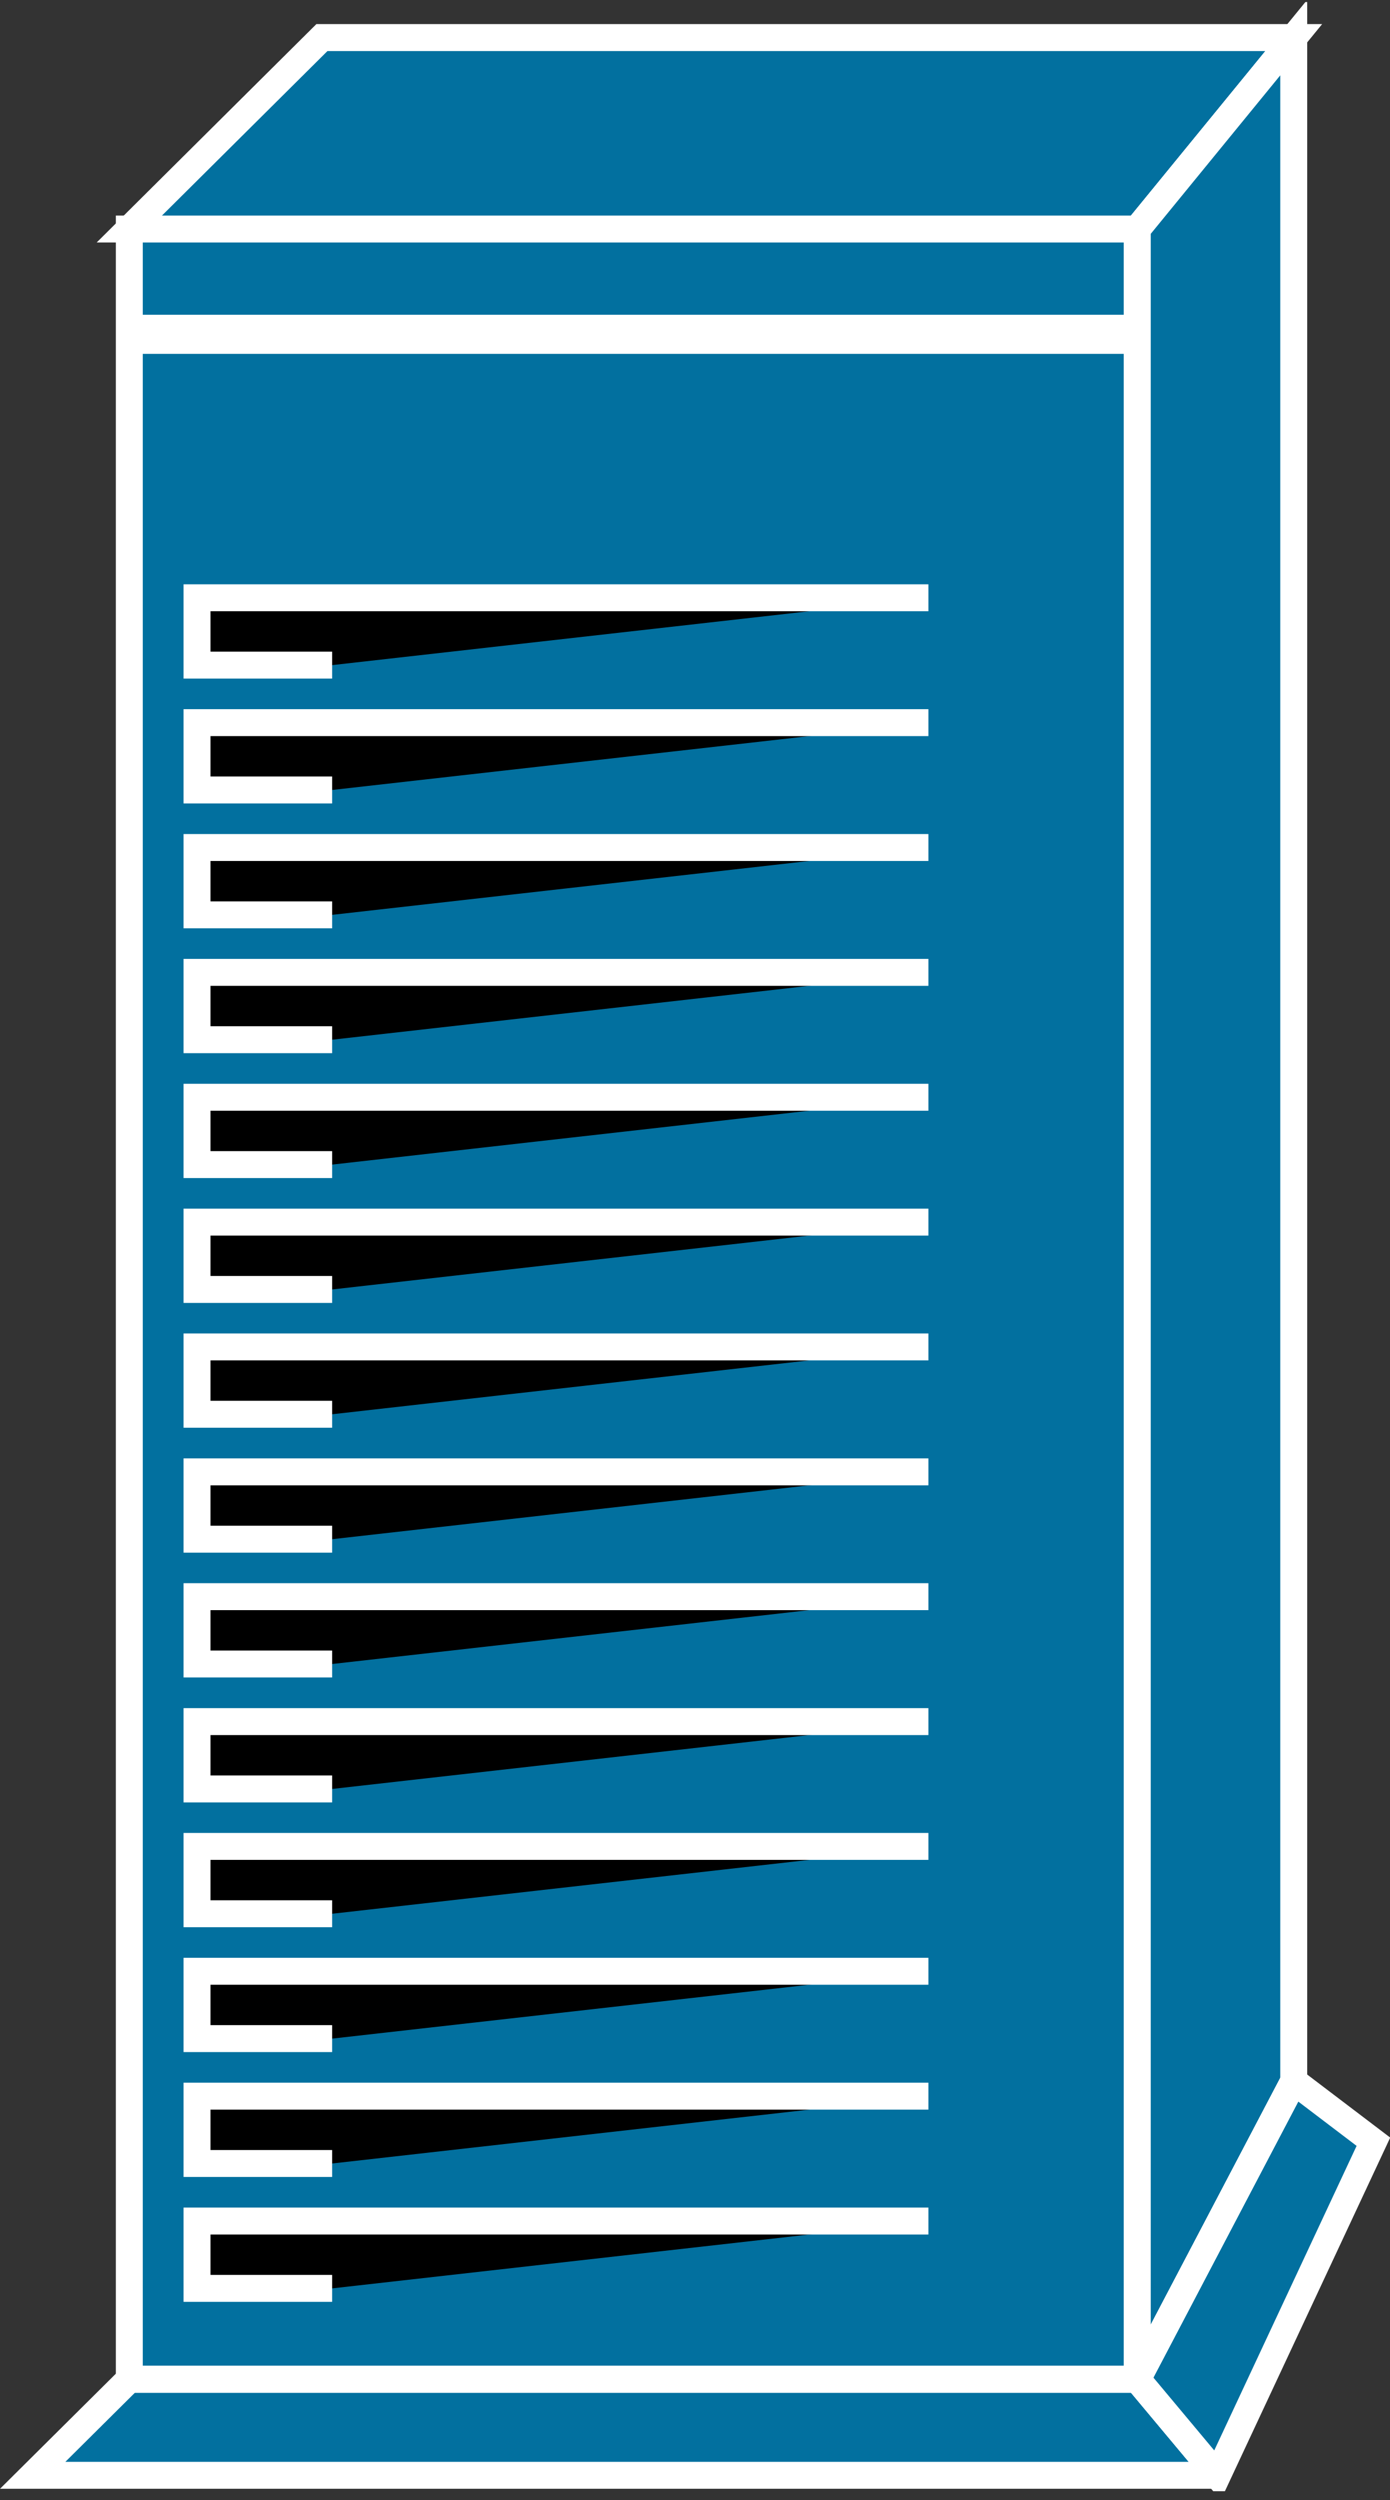 <?xml version="1.0" encoding="UTF-8" standalone="no"?>
<svg
   xmlns:dc="http://purl.org/dc/elements/1.1/"
   xmlns:cc="http://creativecommons.org/ns#"
   xmlns:rdf="http://www.w3.org/1999/02/22-rdf-syntax-ns#"
   xmlns:svg="http://www.w3.org/2000/svg"
   xmlns="http://www.w3.org/2000/svg"
   viewBox="0 0 25.812 46.412"
   height="46.412"
   width="25.812"
   xml:space="preserve"
   version="1.1"
   id="svg2"><rect x="0" y="0" width="25.812" height="46.412" fill="#333333" stroke="none"/><defs
     id="defs6"><clipPath
       id="clipPath18"
       clipPathUnits="userSpaceOnUse"><path
         id="path20"
         d="m 0,1.328 206.531,0 0,369.672 -206.531,0 0,-369.672 z" /></clipPath></defs><g
     transform="matrix(1.25,0,0,-1.25,0,46.413)"
     id="g10"><g
       transform="scale(0.1,0.1)"
       id="g12"><g
         id="g14"><g
           clip-path="url(#clipPath18)"
           id="g16"><path
             id="path22"
             style="fill:#02709f;fill-opacity:1;fill-rule:nonzero;stroke:none"
             d="m 19.211,17.949 149.742,0 0,319.34 -149.742,0 0,-319.34 z" /><path
             id="path24"
             style="fill:none;stroke:#ffffff;stroke-width:4;stroke-linecap:butt;stroke-linejoin:miter;stroke-miterlimit:4;stroke-dasharray:none;stroke-opacity:1"
             d="m 19.211,17.949 149.742,0 0,319.34 -149.742,0 0,-319.34 z" /><path
             id="path26"
             style="fill:#02709f;fill-opacity:1;fill-rule:nonzero;stroke:none"
             d="m 19.211,337.289 28.613,28.434 144.371,0 -23.242,-28.434 -149.742,0" /><path
             id="path28"
             style="fill:none;stroke:#ffffff;stroke-width:4;stroke-linecap:butt;stroke-linejoin:miter;stroke-miterlimit:4;stroke-dasharray:none;stroke-opacity:1"
             d="m 19.211,337.289 28.613,28.434 144.371,0 -23.242,-28.434 -149.742,0 z" /><path
             id="path30"
             style="fill:#02709f;fill-opacity:1;fill-rule:nonzero;stroke:none"
             d="m 168.953,17.949 23.242,44.27 0,303.504 -23.242,-28.434 0,-319.34" /><path
             id="path32"
             style="fill:none;stroke:#ffffff;stroke-width:4;stroke-linecap:butt;stroke-linejoin:miter;stroke-miterlimit:4;stroke-dasharray:none;stroke-opacity:1"
             d="m 168.953,17.949 23.242,44.27 0,303.504 -23.242,-28.434 0,-319.34 z" /><path
             id="path34"
             style="fill:#02709f;fill-opacity:1;fill-rule:nonzero;stroke:none"
             d="m 180.867,3.691 -11.914,14.258 -149.742,0 -14.355,-14.258 176.012,0" /><path
             id="path36"
             style="fill:none;stroke:#ffffff;stroke-width:4;stroke-linecap:butt;stroke-linejoin:miter;stroke-miterlimit:4;stroke-dasharray:none;stroke-opacity:1"
             d="m 180.867,3.691 -11.914,14.258 -149.742,0 -14.355,-14.258 176.012,0 z" /><path
             id="path38"
             style="fill:#02709f;fill-opacity:1;fill-rule:nonzero;stroke:none"
             d="M 180.867,3.691 204.031,53.23 192.195,62.219 168.953,17.949 180.867,3.691" /><path
             id="path40"
             style="fill:none;stroke:#ffffff;stroke-width:4;stroke-linecap:butt;stroke-linejoin:miter;stroke-miterlimit:4;stroke-dasharray:none;stroke-opacity:1"
             d="M 180.867,3.691 204.031,53.23 192.195,62.219 168.953,17.949 180.867,3.691 Z" /><path
             id="path42"
             style="fill:#000000;fill-opacity:1;fill-rule:nonzero;stroke:none"
             d="m 168.953,17.949 -149.742,0" /><path
             id="path44"
             style="fill:none;stroke:#ffffff;stroke-width:4;stroke-linecap:butt;stroke-linejoin:miter;stroke-miterlimit:4;stroke-dasharray:none;stroke-opacity:1"
             d="m 168.953,17.949 -149.742,0" /><path
             id="path46"
             style="fill:#000000;fill-opacity:1;fill-rule:nonzero;stroke:none"
             d="M 192.195,62.219 168.953,17.949" /><path
             id="path48"
             style="fill:none;stroke:#ffffff;stroke-width:4;stroke-linecap:butt;stroke-linejoin:miter;stroke-miterlimit:4;stroke-dasharray:none;stroke-opacity:1"
             d="M 192.195,62.219 168.953,17.949" /><path
             id="path50"
             style="fill:#02709f;fill-opacity:1;fill-rule:nonzero;stroke:none"
             d="m 19.285,322.559 149.082,0" /><path
             id="path52"
             style="fill:none;stroke:#ffffff;stroke-width:4;stroke-linecap:butt;stroke-linejoin:miter;stroke-miterlimit:4;stroke-dasharray:none;stroke-opacity:1"
             d="m 19.285,322.559 149.082,0" /><path
             id="path54"
             style="fill:#02709f;fill-opacity:1;fill-rule:nonzero;stroke:none"
             d="m 19.152,320.75 149.078,0" /><path
             id="path56"
             style="fill:none;stroke:#ffffff;stroke-width:4;stroke-linecap:butt;stroke-linejoin:miter;stroke-miterlimit:4;stroke-dasharray:none;stroke-opacity:1"
             d="m 19.152,320.75 149.078,0" /><path
             id="path58"
             style="fill:#000000;fill-opacity:1;fill-rule:nonzero;stroke:none"
             d="m 137.922,282.527 -108.653,0 0,-10 20.074,0" /><path
             id="path60"
             style="fill:none;stroke:#ffffff;stroke-width:4;stroke-linecap:butt;stroke-linejoin:miter;stroke-miterlimit:4;stroke-dasharray:none;stroke-opacity:1"
             d="m 137.922,282.527 -108.653,0 0,-10 20.074,0" /><path
             id="path62"
             style="fill:#000000;fill-opacity:1;fill-rule:nonzero;stroke:none"
             d="m 137.922,263.984 -108.653,0 0,-10 20.074,0" /><path
             id="path64"
             style="fill:none;stroke:#ffffff;stroke-width:4;stroke-linecap:butt;stroke-linejoin:miter;stroke-miterlimit:4;stroke-dasharray:none;stroke-opacity:1"
             d="m 137.922,263.984 -108.653,0 0,-10 20.074,0" /><path
             id="path66"
             style="fill:#000000;fill-opacity:1;fill-rule:nonzero;stroke:none"
             d="m 137.922,245.438 -108.653,0 0,-10 20.074,0" /><path
             id="path68"
             style="fill:none;stroke:#ffffff;stroke-width:4;stroke-linecap:butt;stroke-linejoin:miter;stroke-miterlimit:4;stroke-dasharray:none;stroke-opacity:1"
             d="m 137.922,245.438 -108.653,0 0,-10 20.074,0" /><path
             id="path70"
             style="fill:#000000;fill-opacity:1;fill-rule:nonzero;stroke:none"
             d="m 137.922,226.895 -108.653,0 0,-10 20.074,0" /><path
             id="path72"
             style="fill:none;stroke:#ffffff;stroke-width:4;stroke-linecap:butt;stroke-linejoin:miter;stroke-miterlimit:4;stroke-dasharray:none;stroke-opacity:1"
             d="m 137.922,226.895 -108.653,0 0,-10 20.074,0" /><path
             id="path74"
             style="fill:#000000;fill-opacity:1;fill-rule:nonzero;stroke:none"
             d="m 137.922,208.348 -108.653,0 0,-10 20.074,0" /><path
             id="path76"
             style="fill:none;stroke:#ffffff;stroke-width:4;stroke-linecap:butt;stroke-linejoin:miter;stroke-miterlimit:4;stroke-dasharray:none;stroke-opacity:1"
             d="m 137.922,208.348 -108.653,0 0,-10 20.074,0" /><path
             id="path78"
             style="fill:#000000;fill-opacity:1;fill-rule:nonzero;stroke:none"
             d="m 137.922,189.805 -108.653,0 0,-10 20.074,0" /><path
             id="path80"
             style="fill:none;stroke:#ffffff;stroke-width:4;stroke-linecap:butt;stroke-linejoin:miter;stroke-miterlimit:4;stroke-dasharray:none;stroke-opacity:1"
             d="m 137.922,189.805 -108.653,0 0,-10 20.074,0" /><path
             id="path82"
             style="fill:#000000;fill-opacity:1;fill-rule:nonzero;stroke:none"
             d="m 137.922,171.27 -108.653,0 0,-10 20.074,0" /><path
             id="path84"
             style="fill:none;stroke:#ffffff;stroke-width:4;stroke-linecap:butt;stroke-linejoin:miter;stroke-miterlimit:4;stroke-dasharray:none;stroke-opacity:1"
             d="m 137.922,171.27 -108.653,0 0,-10 20.074,0" /><path
             id="path86"
             style="fill:#000000;fill-opacity:1;fill-rule:nonzero;stroke:none"
             d="m 137.922,152.715 -108.653,0 0,-10 20.074,0" /><path
             id="path88"
             style="fill:none;stroke:#ffffff;stroke-width:4;stroke-linecap:butt;stroke-linejoin:miter;stroke-miterlimit:4;stroke-dasharray:none;stroke-opacity:1"
             d="m 137.922,152.715 -108.653,0 0,-10 20.074,0" /><path
             id="path90"
             style="fill:#000000;fill-opacity:1;fill-rule:nonzero;stroke:none"
             d="m 137.922,134.18 -108.653,0 0,-10 20.074,0" /><path
             id="path92"
             style="fill:none;stroke:#ffffff;stroke-width:4;stroke-linecap:butt;stroke-linejoin:miter;stroke-miterlimit:4;stroke-dasharray:none;stroke-opacity:1"
             d="m 137.922,134.18 -108.653,0 0,-10 20.074,0" /><path
             id="path94"
             style="fill:#000000;fill-opacity:1;fill-rule:nonzero;stroke:none"
             d="m 137.922,115.625 -108.653,0 0,-10 20.074,0" /><path
             id="path96"
             style="fill:none;stroke:#ffffff;stroke-width:4;stroke-linecap:butt;stroke-linejoin:miter;stroke-miterlimit:4;stroke-dasharray:none;stroke-opacity:1"
             d="m 137.922,115.625 -108.653,0 0,-10 20.074,0" /><path
             id="path98"
             style="fill:#000000;fill-opacity:1;fill-rule:nonzero;stroke:none"
             d="m 137.922,97.09 -108.653,0 0,-10 20.074,0" /><path
             id="path100"
             style="fill:none;stroke:#ffffff;stroke-width:4;stroke-linecap:butt;stroke-linejoin:miter;stroke-miterlimit:4;stroke-dasharray:none;stroke-opacity:1"
             d="m 137.922,97.09 -108.653,0 0,-10 20.074,0" /><path
             id="path102"
             style="fill:#000000;fill-opacity:1;fill-rule:nonzero;stroke:none"
             d="m 137.922,78.547 -108.653,0 0,-10 20.074,0" /><path
             id="path104"
             style="fill:none;stroke:#ffffff;stroke-width:4;stroke-linecap:butt;stroke-linejoin:miter;stroke-miterlimit:4;stroke-dasharray:none;stroke-opacity:1"
             d="m 137.922,78.547 -108.653,0 0,-10 20.074,0" /><path
             id="path106"
             style="fill:#000000;fill-opacity:1;fill-rule:nonzero;stroke:none"
             d="m 137.922,60 -108.653,0 0,-10 20.074,0" /><path
             id="path108"
             style="fill:none;stroke:#ffffff;stroke-width:4;stroke-linecap:butt;stroke-linejoin:miter;stroke-miterlimit:4;stroke-dasharray:none;stroke-opacity:1"
             d="m 137.922,60 -108.653,0 0,-10 20.074,0" /><path
             id="path110"
             style="fill:#000000;fill-opacity:1;fill-rule:nonzero;stroke:none"
             d="m 137.922,41.453 -108.653,0 0,-10 20.074,0" /><path
             id="path112"
             style="fill:none;stroke:#ffffff;stroke-width:4;stroke-linecap:butt;stroke-linejoin:miter;stroke-miterlimit:4;stroke-dasharray:none;stroke-opacity:1"
             d="m 137.922,41.453 -108.653,0 0,-10 20.074,0" /></g></g></g></g></svg>